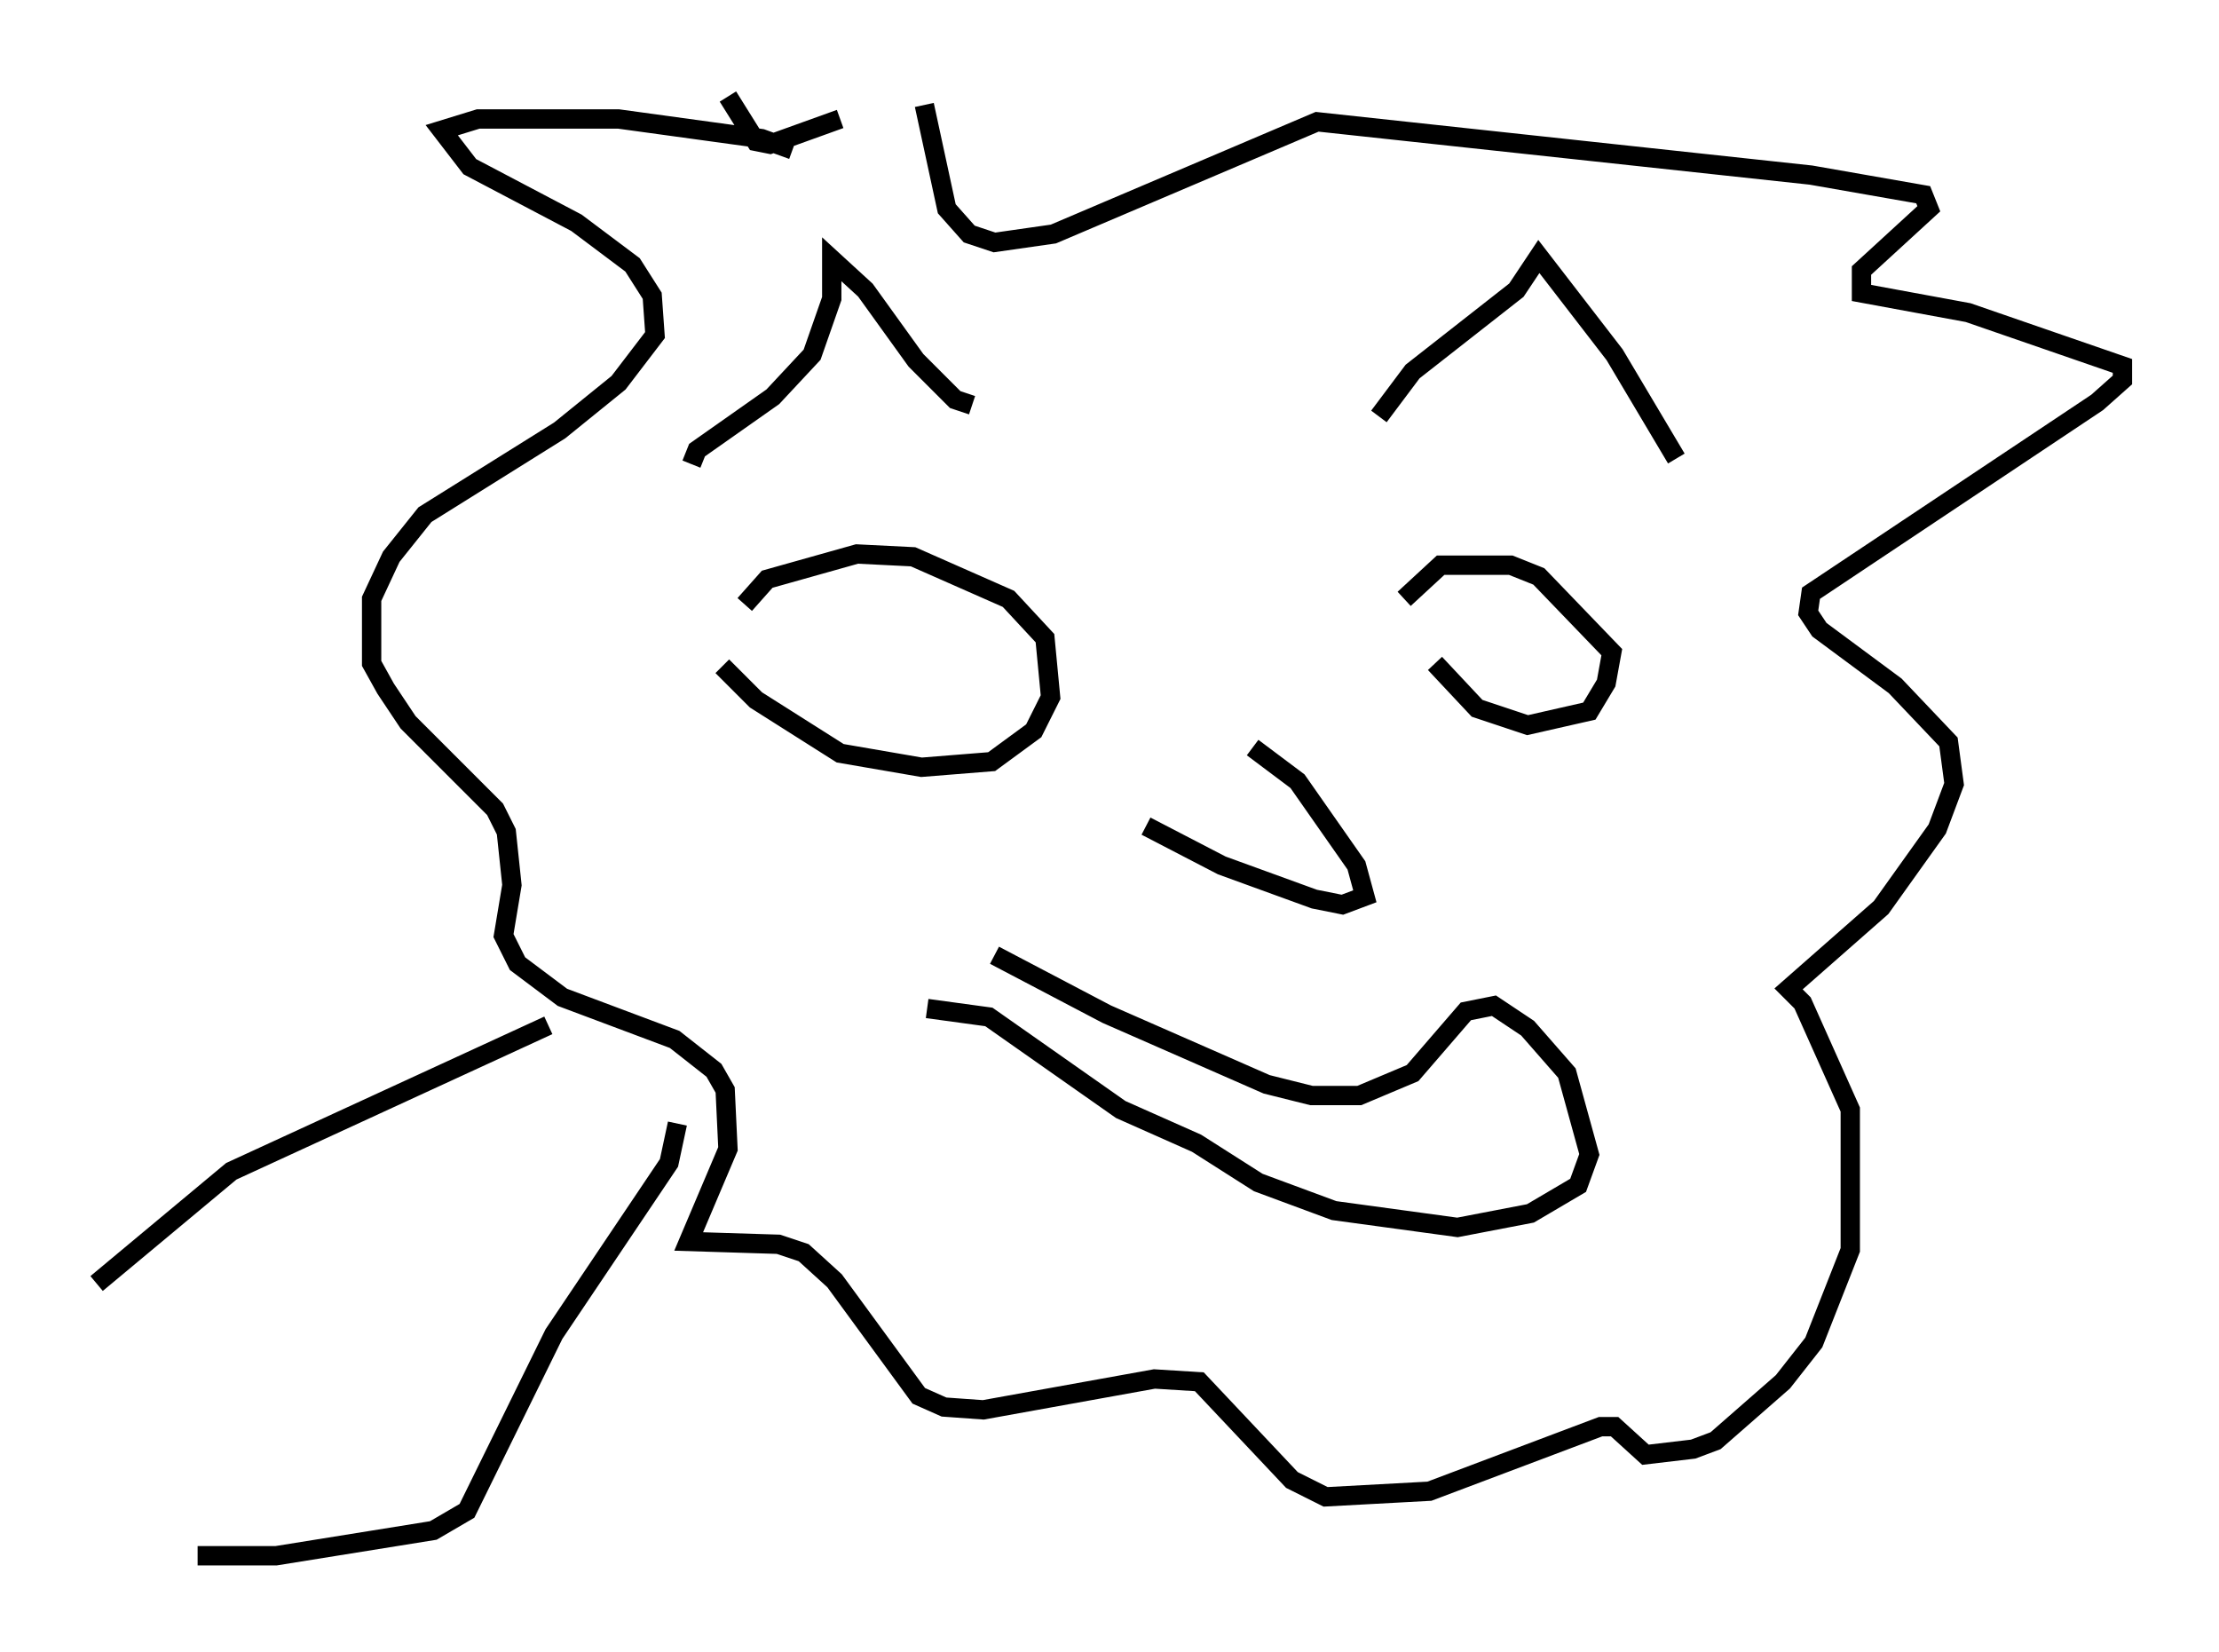 <?xml version="1.0" encoding="utf-8" ?>
<svg baseProfile="full" height="85.531" version="1.1" width="114.871" xmlns="http://www.w3.org/2000/svg" xmlns:ev="http://www.w3.org/2001/xml-events" xmlns:xlink="http://www.w3.org/1999/xlink"><defs /><rect fill="white" height="85.531" width="114.871" x="0" y="0" /><path d="M37.246, 31.871 m0.145, 2.615 l1.743, 1.743 4.358, 2.76 l4.212, 0.726 3.631, -0.291 l2.179, -1.598 0.872, -1.743 l-0.291, -3.05 -1.888, -2.034 l-4.939, -2.179 -2.905, -0.145 l-4.648, 1.307 -1.162, 1.307 m35.732, 3.05 l2.179, 2.324 2.615, 0.872 l3.196, -0.726 0.872, -1.453 l0.291, -1.598 -3.777, -3.922 l-1.453, -0.581 -3.631, 0.0 l-1.888, 1.743 m-21.207, 18.447 l5.81, 3.05 8.279, 3.631 l2.324, 0.581 2.469, 0.0 l2.76, -1.162 2.76, -3.196 l1.453, -0.291 1.743, 1.162 l2.034, 2.324 1.162, 4.212 l-0.581, 1.598 -2.469, 1.453 l-3.777, 0.726 -6.391, -0.872 l-3.922, -1.453 -3.196, -2.034 l-3.922, -1.743 -6.827, -4.793 l-3.196, -0.436 m16.849, -13.508 l2.324, 1.743 3.05, 4.358 l0.436, 1.598 -1.162, 0.436 l-1.453, -0.291 -4.793, -1.743 l-3.922, -2.034 m-23.531, -18.737 l0.291, -0.726 3.922, -2.76 l2.034, -2.179 1.017, -2.905 l0.0, -2.034 1.743, 1.598 l2.615, 3.631 2.034, 2.034 l0.872, 0.291 m21.061, 0.581 l1.743, -2.324 5.374, -4.212 l1.162, -1.743 3.922, 5.084 l3.196, 5.374 m-45.754, -15.978 l-1.598, -0.581 -7.408, -1.017 l-7.263, 0.0 -1.888, 0.581 l1.453, 1.888 5.52, 2.905 l2.905, 2.179 1.017, 1.598 l0.145, 2.034 -1.888, 2.469 l-3.05, 2.469 -6.972, 4.358 l-1.743, 2.179 -1.017, 2.179 l0.0, 3.341 0.726, 1.307 l1.162, 1.743 4.503, 4.503 l0.581, 1.162 0.291, 2.76 l-0.436, 2.615 0.726, 1.453 l2.324, 1.743 5.81, 2.179 l2.034, 1.598 0.581, 1.017 l0.145, 3.05 -2.034, 4.793 l4.648, 0.145 1.307, 0.436 l1.598, 1.453 4.358, 5.955 l1.307, 0.581 2.034, 0.145 l8.86, -1.598 2.324, 0.145 l4.793, 5.084 1.743, 0.872 l5.374, -0.291 8.86, -3.341 l0.726, 0.0 1.598, 1.453 l2.469, -0.291 1.162, -0.436 l3.486, -3.05 1.598, -2.034 l1.888, -4.793 0.0, -7.263 l-2.469, -5.52 -0.726, -0.726 l4.793, -4.212 2.905, -4.067 l0.872, -2.324 -0.291, -2.179 l-2.76, -2.905 -3.922, -2.905 l-0.581, -0.872 0.145, -1.017 l14.816, -9.877 1.307, -1.162 l0.0, -0.726 -7.989, -2.76 l-5.52, -1.017 0.0, -1.162 l3.486, -3.196 -0.291, -0.726 l-5.81, -1.017 -25.564, -2.76 l-13.654, 5.81 -3.05, 0.436 l-1.307, -0.436 -1.162, -1.307 l-1.162, -5.374 m-4.358, 0.726 l-3.631, 1.307 -0.726, -0.145 l-1.453, -2.324 m-9.296, 48.078 l-16.413, 7.553 -6.972, 5.81 m30.067, -8.279 l-0.436, 2.034 -5.955, 8.86 l-4.503, 9.151 -1.743, 1.017 l-8.134, 1.307 -4.067, 0.0 " fill="none" stroke="black" stroke-width="1" /></svg>